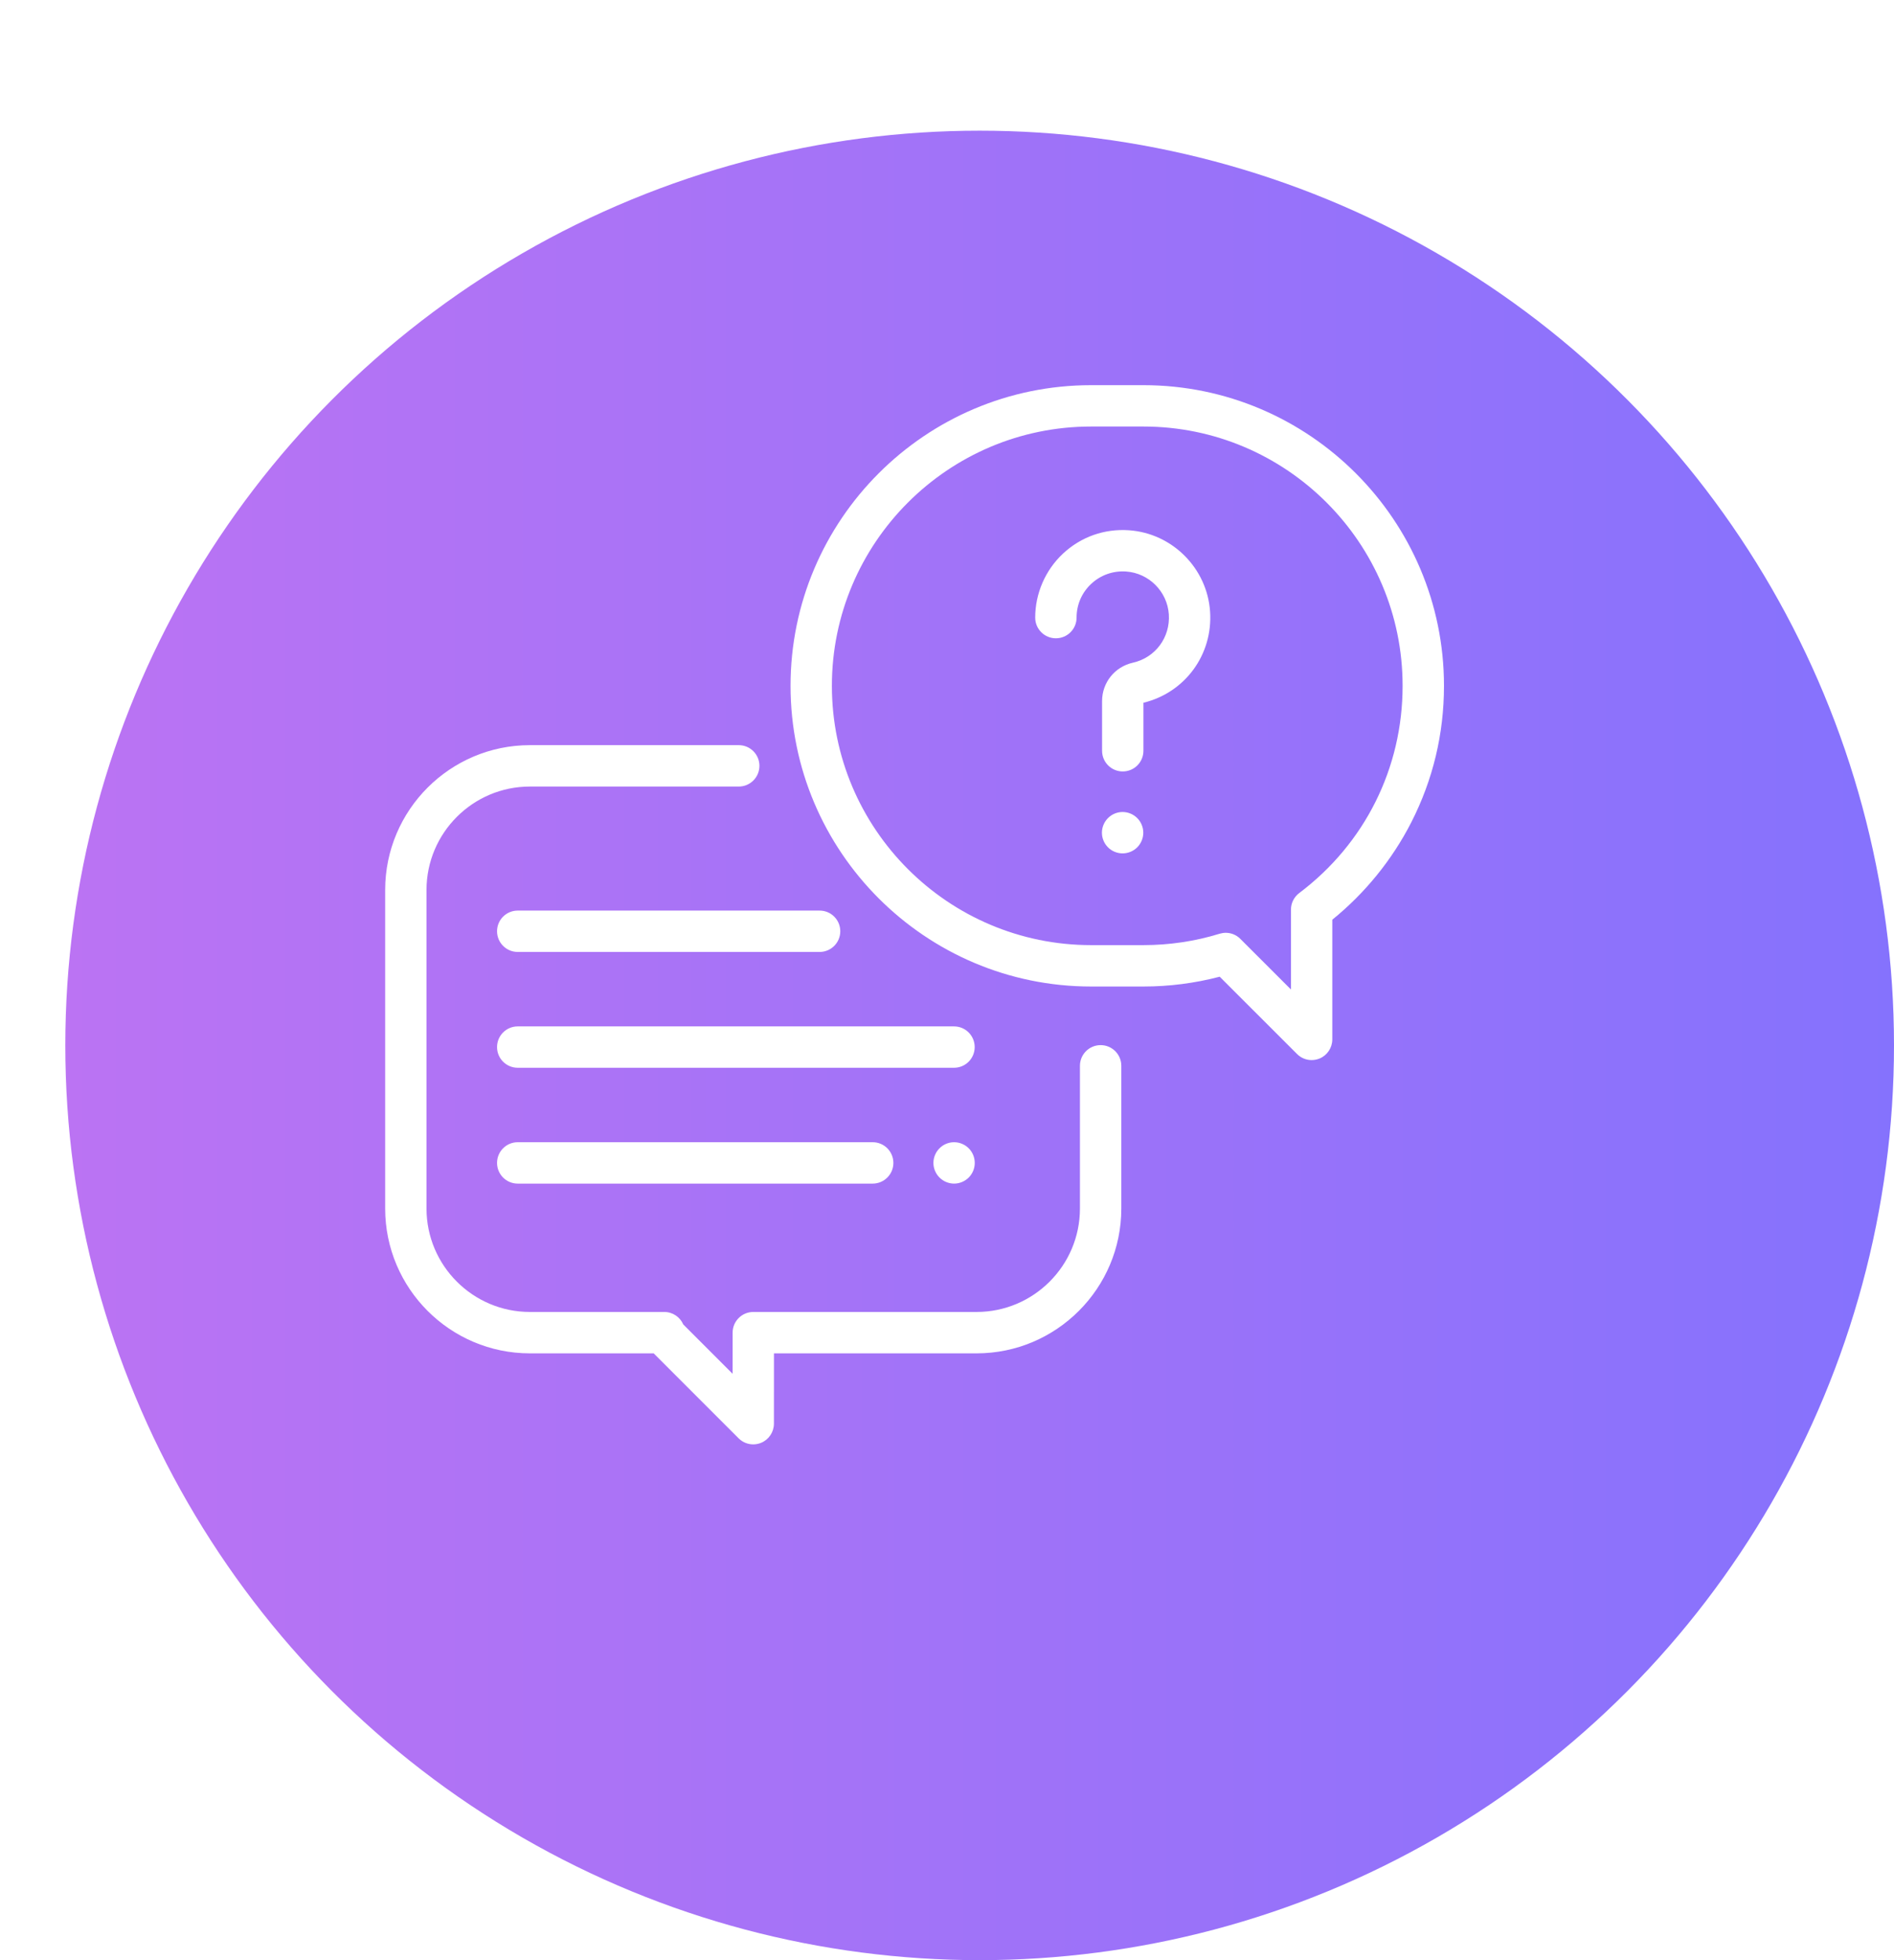 <svg width="58" height="60" viewBox="0 0 58 60" fill="none" xmlns="http://www.w3.org/2000/svg">
<g filter="url(#filter0_d)">
<circle cx="28" cy="28" r="28" fill="url(#paint0_linear)"/>
</g>
<g clip-path="url(#clip0)">
<path d="M33.705 31.991C33.355 31.991 33.071 32.274 33.071 32.624V36.993C33.071 38.739 31.651 40.159 29.905 40.159H23.068C22.719 40.159 22.435 40.443 22.435 40.792L22.434 42.051L20.923 40.54C20.825 40.315 20.601 40.159 20.342 40.159H16.227C14.482 40.159 13.061 38.739 13.061 36.993V27.242C13.061 25.496 14.482 24.076 16.227 24.076H22.623C22.973 24.076 23.256 23.792 23.256 23.442C23.256 23.093 22.973 22.809 22.623 22.809H16.227C13.783 22.809 11.795 24.797 11.795 27.242V36.993C11.795 39.437 13.783 41.426 16.227 41.426H20.018L22.619 44.027C22.74 44.148 22.902 44.212 23.066 44.212C23.148 44.212 23.23 44.196 23.308 44.164C23.545 44.066 23.699 43.835 23.7 43.579L23.701 41.426H29.905C32.349 41.426 34.338 39.437 34.338 36.993V32.624C34.338 32.274 34.054 31.991 33.705 31.991Z" fill="white"/>
<path d="M35.015 11.79H33.413C28.338 11.79 24.209 15.918 24.209 20.993C24.209 26.068 28.338 30.197 33.413 30.197H35.015C35.807 30.197 36.591 30.096 37.351 29.897L39.719 32.263C39.84 32.385 40.002 32.449 40.166 32.449C40.248 32.449 40.33 32.433 40.409 32.401C40.645 32.303 40.799 32.072 40.799 31.816V28.152C41.802 27.34 42.634 26.315 43.219 25.169C43.882 23.868 44.219 22.463 44.219 20.993C44.219 15.918 40.09 11.79 35.015 11.79ZM39.785 27.337C39.627 27.457 39.533 27.644 39.533 27.843V30.288L37.983 28.739C37.863 28.618 37.701 28.553 37.536 28.553C37.474 28.553 37.411 28.563 37.35 28.581C36.596 28.813 35.811 28.93 35.015 28.93H33.413C29.036 28.93 25.475 25.37 25.475 20.993C25.475 16.617 29.036 13.056 33.413 13.056H35.015C39.392 13.056 42.952 16.617 42.952 20.993C42.952 23.509 41.798 25.822 39.785 27.337Z" fill="white"/>
<path d="M37.056 18.716C36.965 17.391 35.896 16.322 34.571 16.231C33.819 16.179 33.102 16.433 32.553 16.945C32.012 17.45 31.701 18.165 31.701 18.905C31.701 19.255 31.985 19.538 32.334 19.538C32.684 19.538 32.968 19.255 32.968 18.905C32.968 18.509 33.127 18.141 33.417 17.871C33.707 17.601 34.085 17.467 34.484 17.494C35.182 17.542 35.745 18.105 35.793 18.803C35.842 19.509 35.379 20.132 34.693 20.285C34.137 20.41 33.749 20.893 33.749 21.46V22.981C33.749 23.331 34.032 23.614 34.382 23.614C34.732 23.614 35.015 23.331 35.015 22.981V21.511C36.291 21.202 37.147 20.035 37.056 18.716Z" fill="white"/>
<path d="M34.825 25.041C34.707 24.923 34.544 24.855 34.377 24.855C34.211 24.855 34.047 24.923 33.93 25.041C33.812 25.159 33.744 25.322 33.744 25.489C33.744 25.656 33.812 25.819 33.93 25.937C34.047 26.055 34.211 26.122 34.377 26.122C34.544 26.122 34.707 26.055 34.825 25.937C34.943 25.819 35.011 25.656 35.011 25.489C35.011 25.322 34.943 25.159 34.825 25.041Z" fill="white"/>
<path d="M29.215 31.418H15.854C15.504 31.418 15.221 31.701 15.221 32.051C15.221 32.401 15.504 32.684 15.854 32.684H29.215C29.565 32.684 29.848 32.401 29.848 32.051C29.848 31.701 29.565 31.418 29.215 31.418Z" fill="white"/>
<path d="M29.665 35.149C29.547 35.031 29.384 34.963 29.217 34.963C29.051 34.963 28.887 35.031 28.77 35.149C28.652 35.267 28.584 35.43 28.584 35.597C28.584 35.763 28.652 35.926 28.77 36.044C28.887 36.162 29.051 36.23 29.217 36.23C29.384 36.23 29.547 36.162 29.665 36.044C29.783 35.926 29.85 35.764 29.85 35.597C29.85 35.43 29.783 35.267 29.665 35.149Z" fill="white"/>
<path d="M26.724 34.963H15.854C15.504 34.963 15.221 35.247 15.221 35.597C15.221 35.946 15.504 36.23 15.854 36.23H26.724C27.074 36.23 27.358 35.946 27.358 35.597C27.358 35.247 27.074 34.963 26.724 34.963Z" fill="white"/>
<path d="M25.099 27.873H15.854C15.504 27.873 15.221 28.156 15.221 28.506C15.221 28.855 15.504 29.139 15.854 29.139H25.099C25.449 29.139 25.732 28.855 25.732 28.506C25.732 28.156 25.449 27.873 25.099 27.873Z" fill="white"/>
</g>
<defs>
<filter id="filter0_d" x="0" y="0" width="58" height="60" filterUnits="userSpaceOnUse" color-interpolation-filters="sRGB">
<feFlood flood-opacity="0" result="BackgroundImageFix"/>
<feColorMatrix in="SourceAlpha" type="matrix" values="0 0 0 0 0 0 0 0 0 0 0 0 0 0 0 0 0 0 127 0"/>
<feMorphology radius="8" operator="erode" in="SourceAlpha" result="effect1_dropShadow"/>
<feOffset dx="2" dy="4"/>
<feGaussianBlur stdDeviation="4"/>
<feColorMatrix type="matrix" values="0 0 0 0 0 0 0 0 0 0 0 0 0 0 0 0 0 0 1 0"/>
<feBlend mode="normal" in2="BackgroundImageFix" result="effect1_dropShadow"/>
<feBlend mode="normal" in="SourceGraphic" in2="effect1_dropShadow" result="shape"/>
</filter>
<linearGradient id="paint0_linear" x1="0" y1="28" x2="56" y2="28" gradientUnits="userSpaceOnUse">
<stop stop-color="#BB73F3"/>
<stop offset="1" stop-color="#8572FD"/>
</linearGradient>
<clipPath id="clip0">
<rect width="32.421" height="32.421" fill="white" transform="translate(11.795 11.79)"/>
</clipPath>
</defs>
</svg>